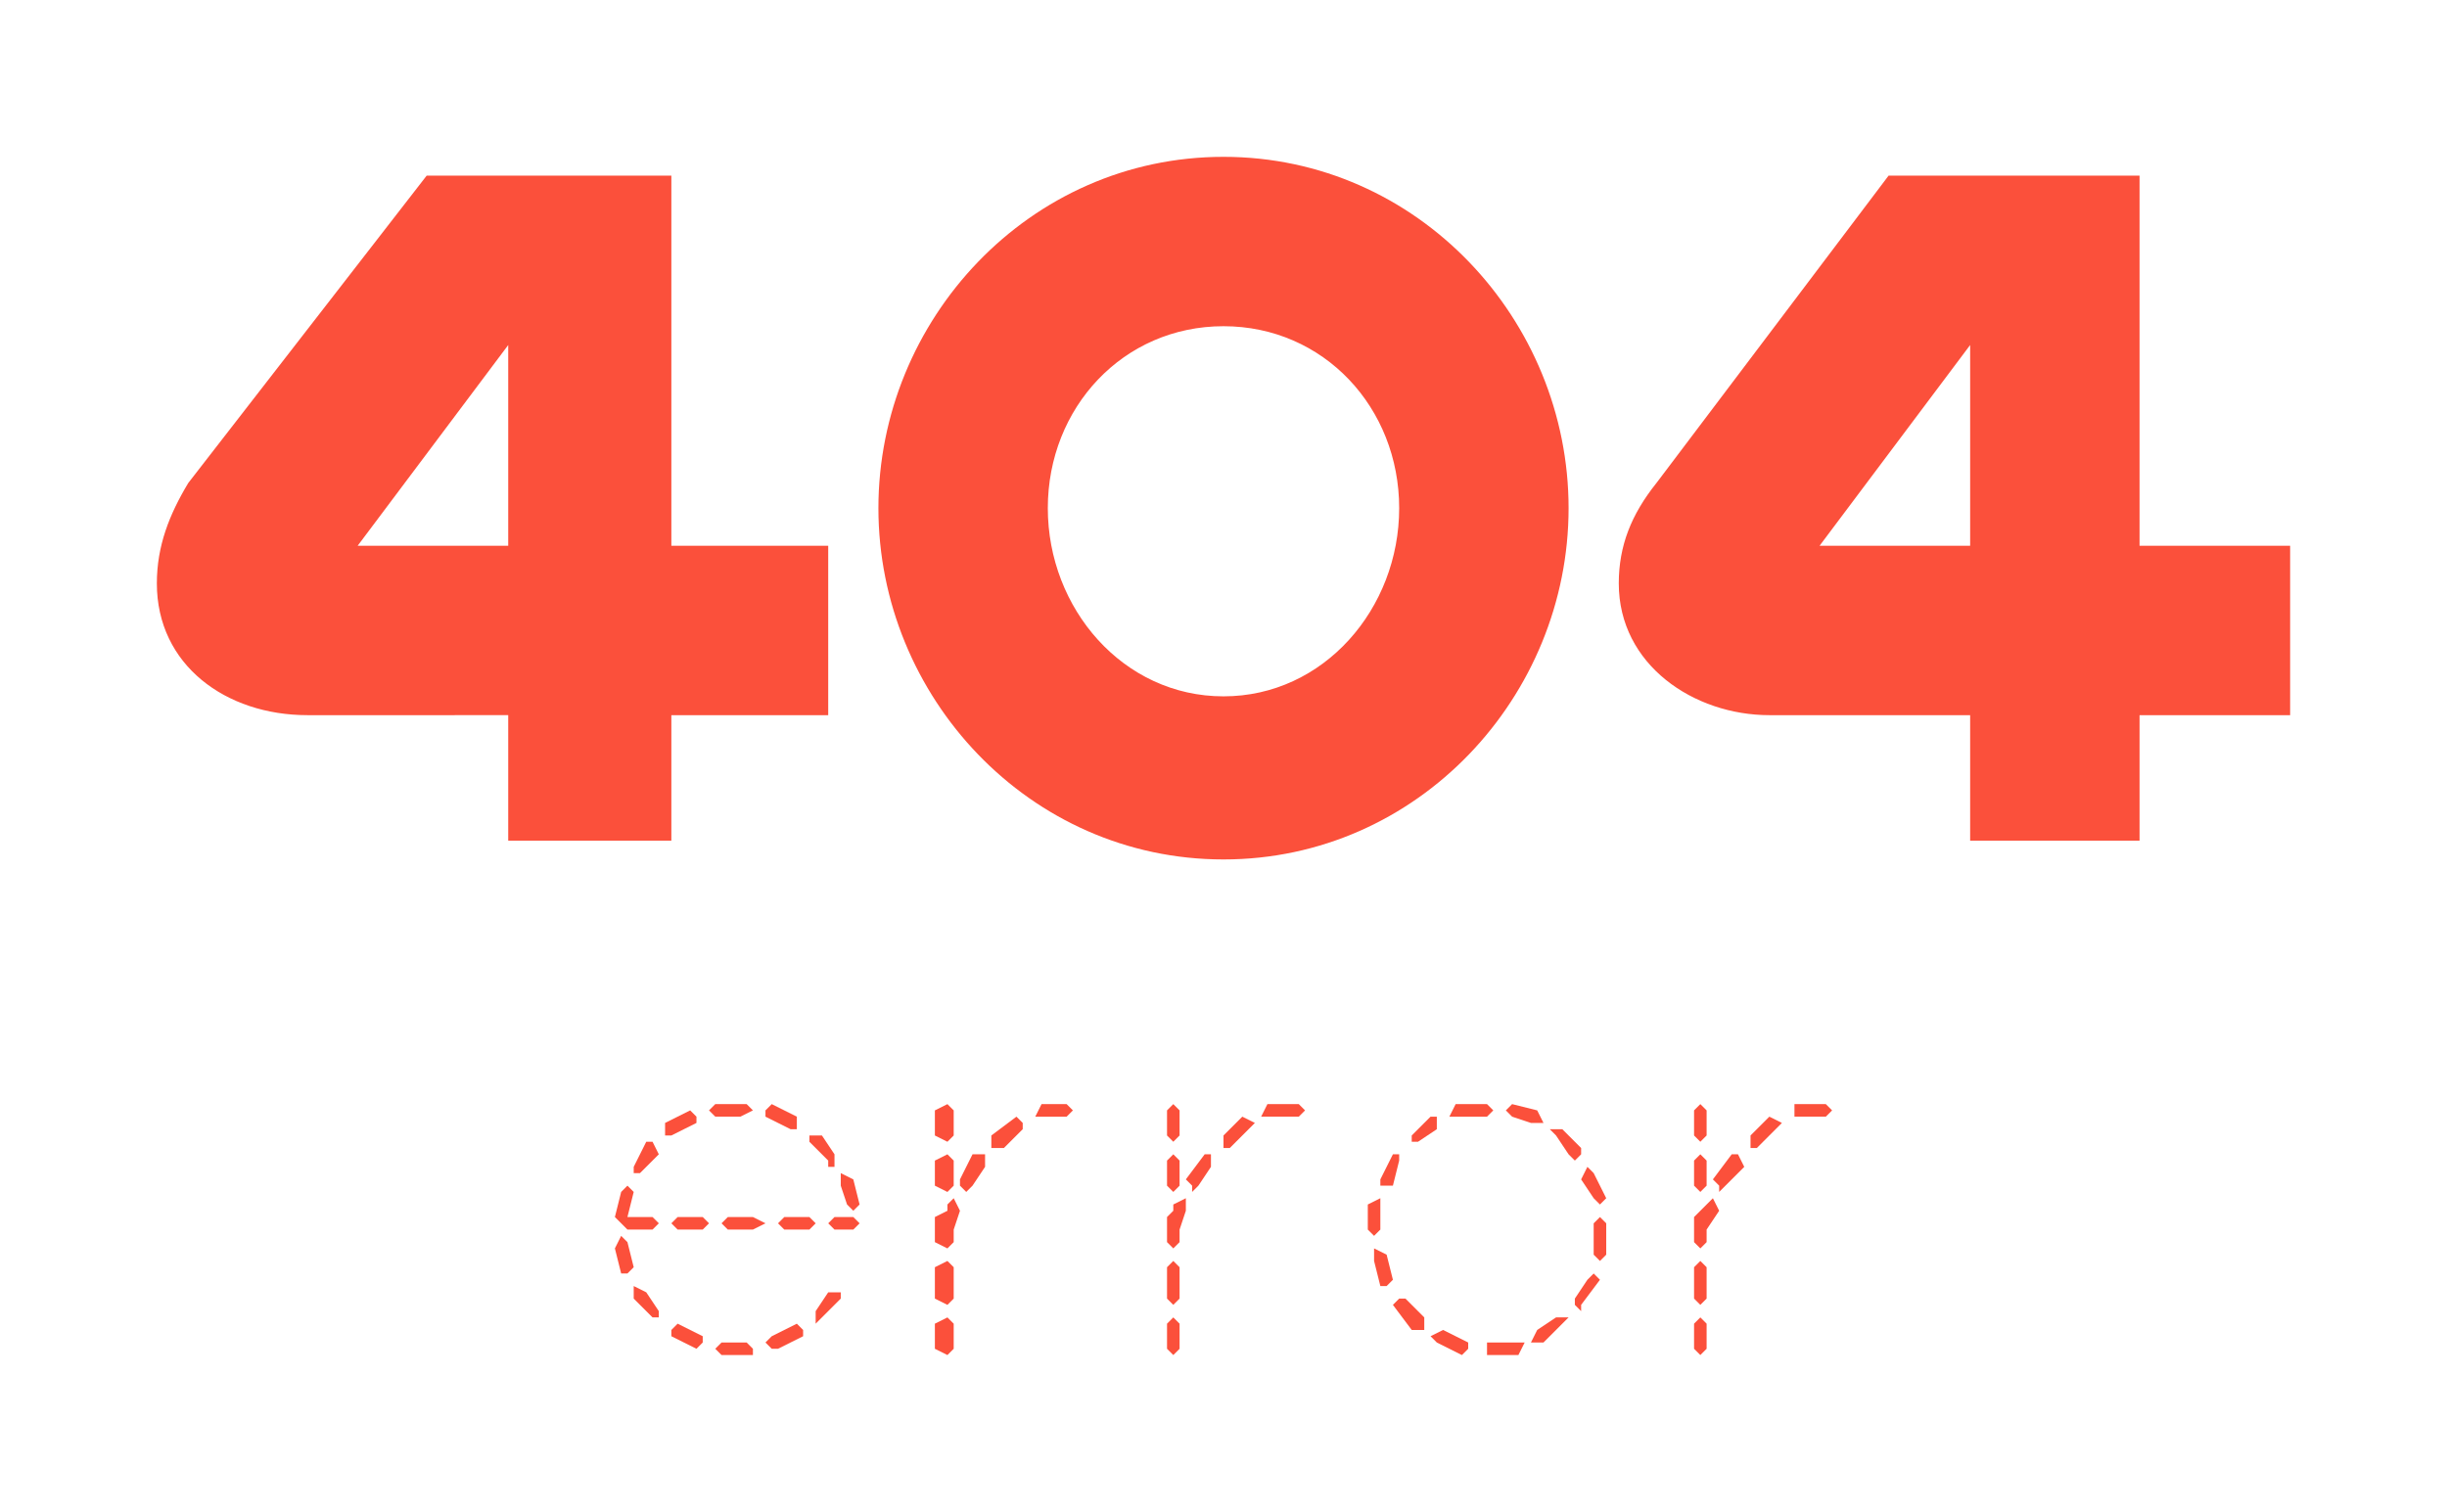 <svg xmlns="http://www.w3.org/2000/svg" viewBox="0 0 390 241"><path fill="#fb503b" d="m100 196-1-1-1-1 1-4 1-1 1 1-1 4h4l1 1-1 1zm-2 3 1-2 1 1 1 4-1 1h-1zm3-13 2-4h1l1 2-3 3h-1zm0 21v-2l2 1 2 3v1h-1c-1 0 0 0 0 0zm5-28 4-2 1 1v1l-4 2h-1zm1 34v-1l1-1 4 2v1l-1 1zm1-17-1-1 1-1h4l1 1-1 1zm6-20h5l1 1-2 1h-4l-1-1zm0 39 1-1h4l1 1v1h-5zm2-19-1-1 1-1h4l2 1-2 1zm6-18v-1l1-1 4 2v2h-1zm1 35 4-2 1 1v1l-4 2h-1l-1-1zm2-17-1-1 1-1h4l1 1-1 1zm4-14v-1h2l2 3v2h-1v-1zm1 27 2-3h2v1l-3 3-1 1zm3-13-1-1 1-1h3l1 1-1 1zm1-7v-2l2 1 1 4-1 1-1-1zm15-12 2-1 1 1v4l-1 1-2-1zm0 8 2-1 1 1v4l-1 1-2-1zm0 11v-2l2-1v-1l1-1 1 2-1 3v2l-1 1-2-1zm0 6 2-1 1 1v5l-1 1-2-1zm0 9 2-1 1 1v4l-1 1-2-1zm4-23 2-4h2v2l-2 3-1 1-1-1zm5-7 4-3 1 1v1l-3 3h-2zm8-5h4l1 1-1 1h-5zm20 1 1-1 1 1v4l-1 1-1-1zm0 8 1-1 1 1v4l-1 1-1-1zm0 11v-2l1-1v-1l2-1v2l-1 3v2l-1 1-1-1zm0 6 1-1 1 1v5l-1 1-1-1zm0 9 1-1 1 1v4l-1 1-1-1zm3-23 3-4h1v2l-2 3-1 1v-1zm6-7 3-3 2 1-1 1-3 3h-1zm7-5h5l1 1-1 1h-6zm16 20v-4l2-1v5l-1 1zm1 5v-2l2 1 1 4-1 1h-1zm1-13 2-4h1v1l-1 4h-2zm2 20 1-1h1l3 3v2h-2zm3-27 3-3h1v2l-3 2h-1zm4 33-1-1 2-1 4 2v1l-1 1zm3-38h5l1 1-1 1h-6zm5 38h6l-1 2h-5zm4-36-1-1 1-1 4 1 1 2h-2zm4 34 3-2h2l-1 1-3 3h-2zm3-31-1-1h2l3 3v1l-1 1-1-1zm3 26 2-3 1-1 1 1-3 4v1l-1-1zm1-19 1-2 1 1 2 4-1 1-1-1zm2 12v-5l1-1 1 1v5l-1 1zm16-23 1-1 1 1v4l-1 1-1-1zm0 8 1-1 1 1v4l-1 1-1-1zm0 11v-2l1-1 1-1 1-1 1 2-2 3v2l-1 1-1-1zm0 6 1-1 1 1v5l-1 1-1-1zm0 9 1-1 1 1v4l-1 1-1-1zm3-23 3-4h1l1 2-3 3-1 1v-1zm6-7 3-3 2 1-1 1-3 3h-1zm7-5h5l1 1-1 1h-5zM132 87v27h-25v20H81v-20H49c-13 0-24-8-24-21 0-6 2-11 5-16l38-49h39v59zM81 55 57 87h24zm169 26c0 30-24 56-55 56s-55-26-55-56 24-56 55-56 55 26 55 56zm-27 0c0-16-12-29-28-29s-28 13-28 29 12 30 28 30 28-14 28-30zm142 6v27h-24v20h-27v-20h-32c-12 0-24-8-24-21 0-6 2-11 6-16l37-49h40v59zm-51-32-24 32h24z"/></svg>